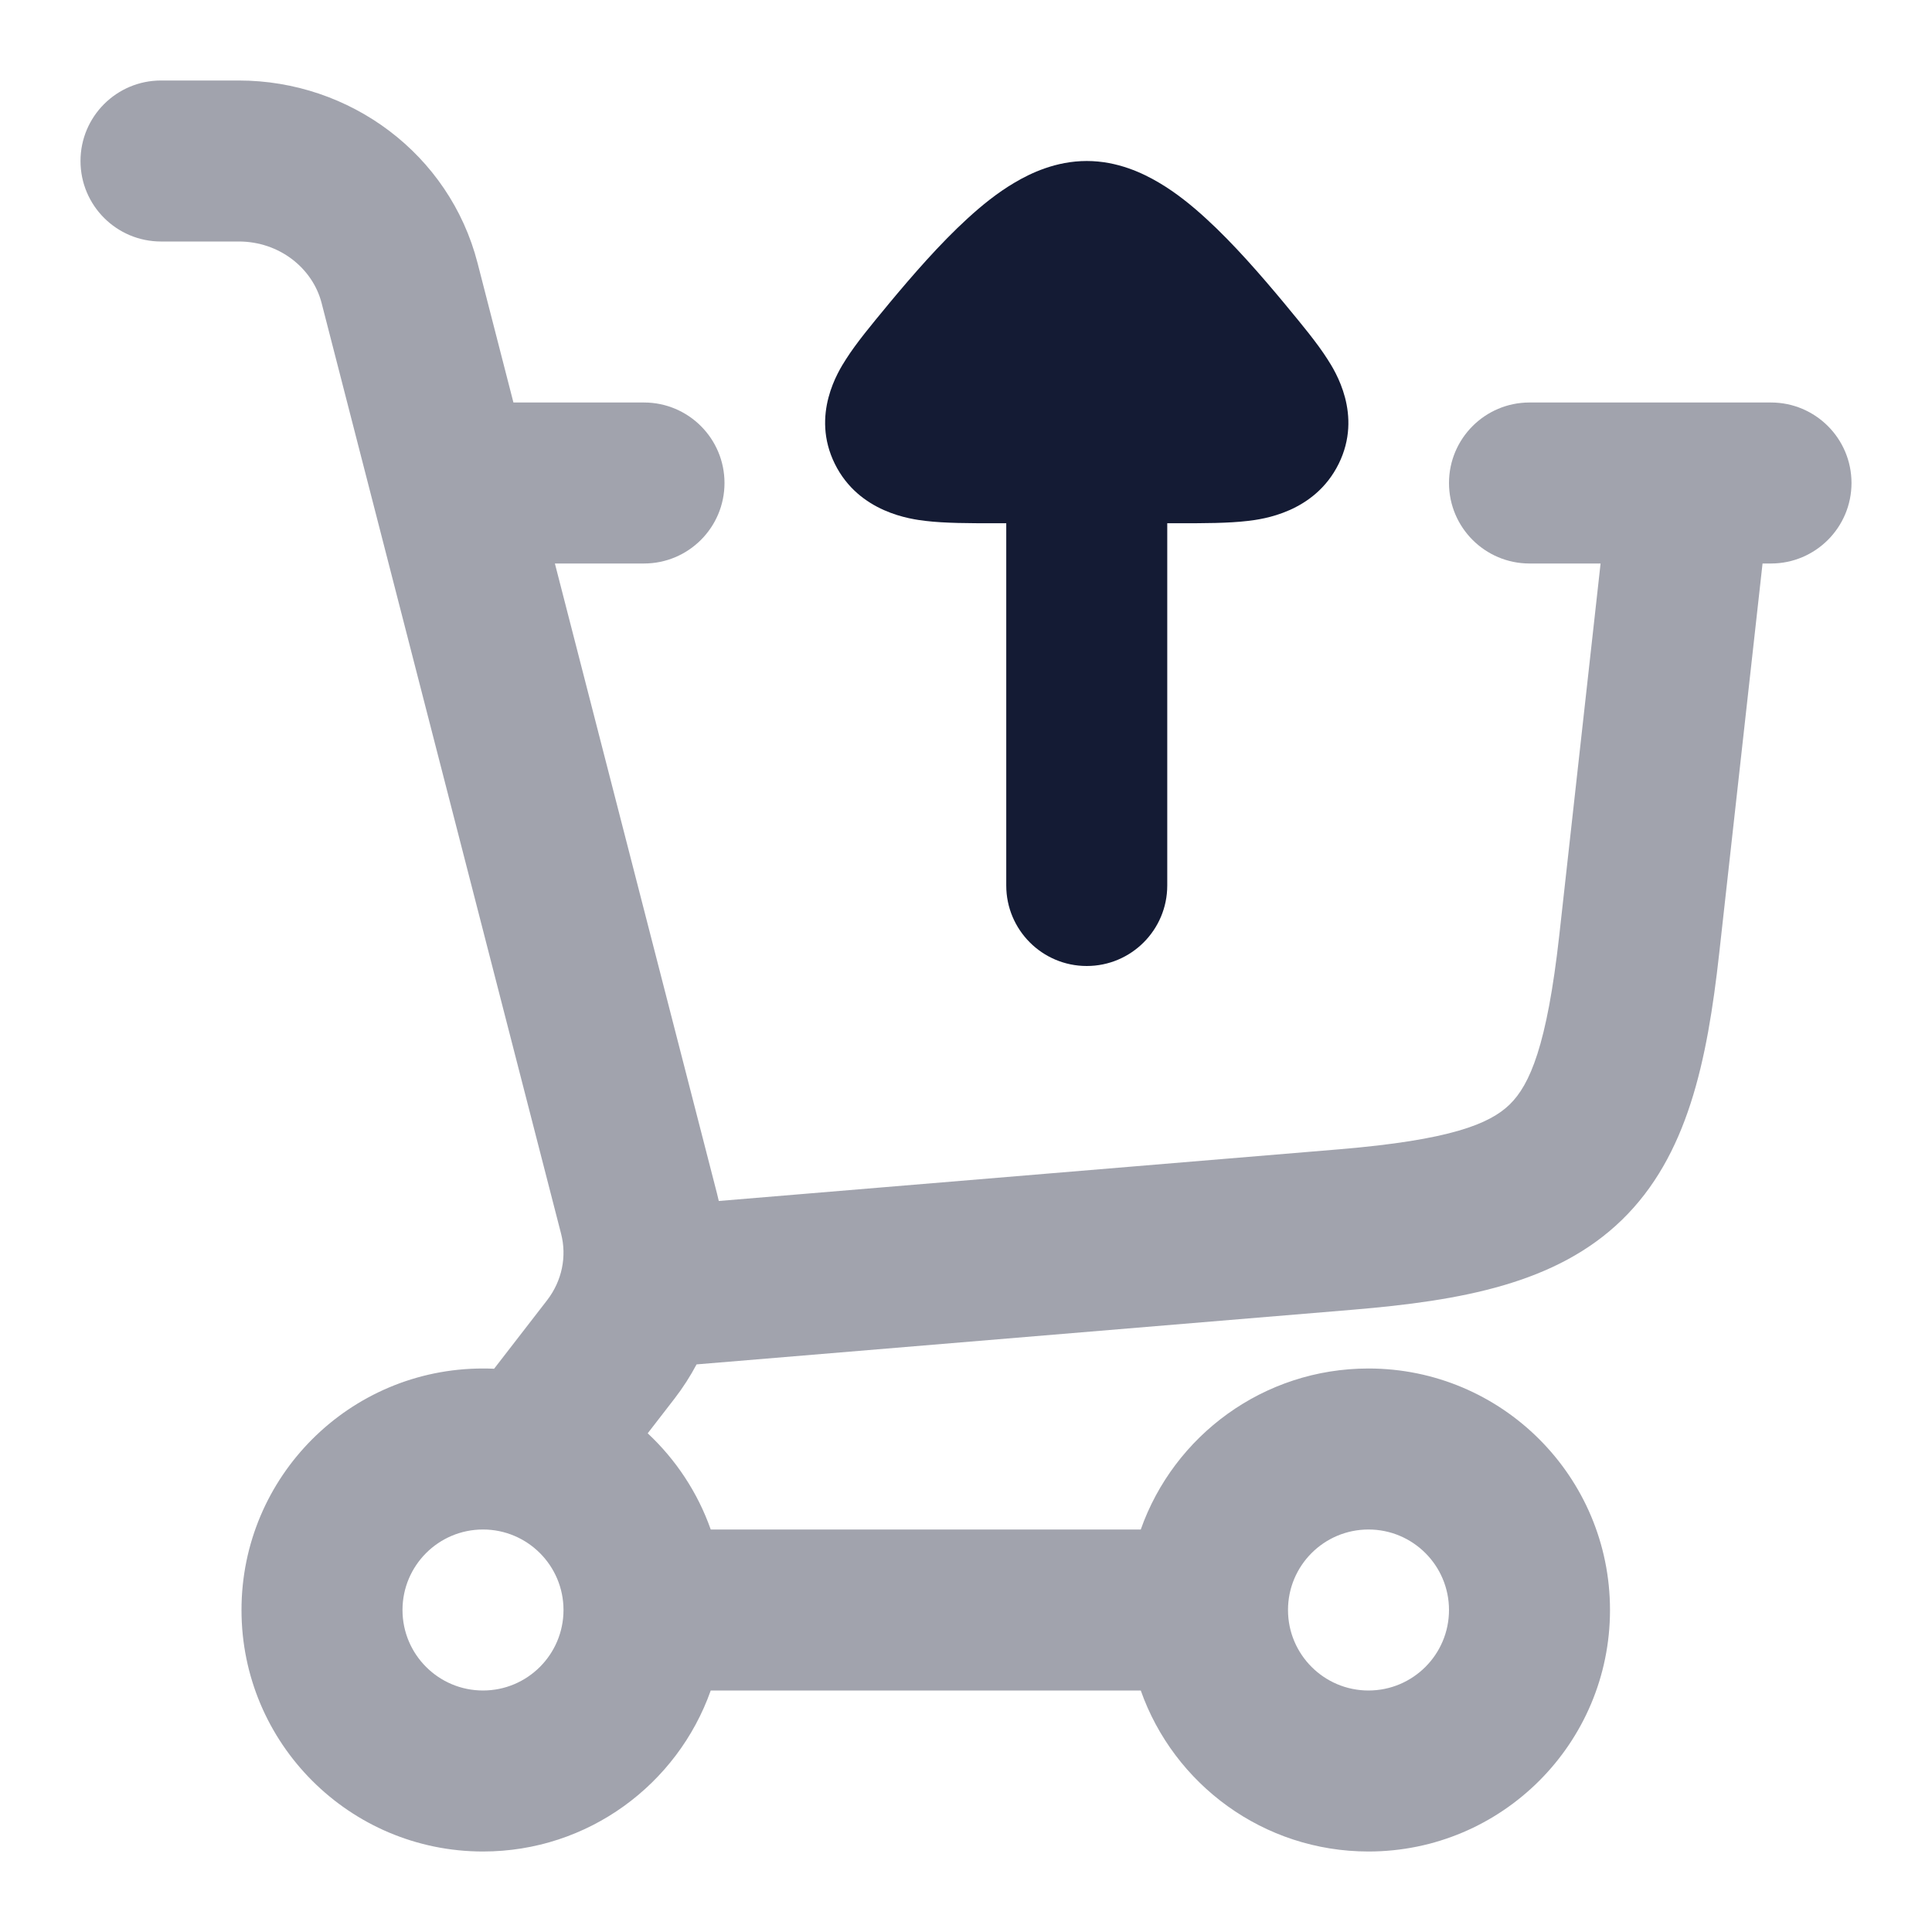 <svg width="24" height="24" viewBox="0 0 24 24" fill="none" xmlns="http://www.w3.org/2000/svg">
<path opacity="0.4" fill-rule="evenodd" clip-rule="evenodd" d="M2 1C1.448 1 1 1.448 1 2C1 2.552 1.448 3 2 3L2.966 3C3.472 3 3.884 3.333 3.995 3.764L6.97 15.326C7.043 15.608 6.982 15.91 6.797 16.151L6.138 17.003C6.093 17.001 6.046 17 6 17C4.343 17 3 18.343 3 20C3 21.657 4.343 23 6 23C7.306 23 8.417 22.165 8.829 21H14.171C14.582 22.165 15.694 23 17 23C18.657 23 20 21.657 20 20C20 18.343 18.657 17 17 17C15.694 17 14.582 17.835 14.171 19H8.829C8.667 18.54 8.395 18.131 8.046 17.805L8.38 17.373C8.484 17.238 8.575 17.096 8.653 16.949L16.803 16.27C18.157 16.157 19.335 15.945 20.149 15.153C20.963 14.361 21.207 13.19 21.357 11.839L21.895 7H22C22.552 7 23 6.552 23 6C23 5.448 22.552 5 22 5H21.012L20.997 5L20.985 5L19 5C18.448 5 18 5.448 18 6C18 6.552 18.448 7 19 7H19.883L19.37 11.618C19.217 12.989 19.004 13.476 18.754 13.72C18.504 13.963 18.012 14.162 16.637 14.277L8.929 14.919C8.922 14.888 8.915 14.858 8.907 14.827L6.893 7H8C8.552 7 9 6.552 9 6C9 5.448 8.552 5 8 5H6.378L5.932 3.266C5.584 1.916 4.349 1 2.966 1L2 1ZM6 19C5.448 19 5 19.448 5 20C5 20.552 5.448 21 6 21C6.552 21 7 20.552 7 20C7 19.448 6.552 19 6 19ZM17 21C16.448 21 16 20.552 16 20C16 19.448 16.448 19 17 19C17.552 19 18 19.448 18 20C18 20.552 17.552 21 17 21Z" fill="#141B34"/>
<path d="M12.5 11C12.5 11.552 12.948 12 13.5 12C14.052 12 14.5 11.552 14.5 11V6.5H14.662C14.952 6.5 15.26 6.5 15.502 6.471C15.679 6.45 16.329 6.37 16.63 5.761C16.93 5.152 16.585 4.609 16.491 4.463C16.363 4.261 16.169 4.028 15.987 3.808L15.956 3.77C15.668 3.424 15.326 3.029 14.982 2.715C14.811 2.558 14.613 2.396 14.397 2.269C14.198 2.151 13.883 2 13.5 2C13.117 2 12.802 2.151 12.603 2.269C12.387 2.396 12.189 2.558 12.018 2.715C11.674 3.029 11.332 3.424 11.044 3.77L11.013 3.808C10.831 4.028 10.637 4.261 10.509 4.463C10.415 4.609 10.07 5.152 10.37 5.761C10.671 6.37 11.321 6.45 11.498 6.471C11.74 6.5 12.048 6.5 12.338 6.5H12.5V11Z" fill="#141B34"/>
</svg>
